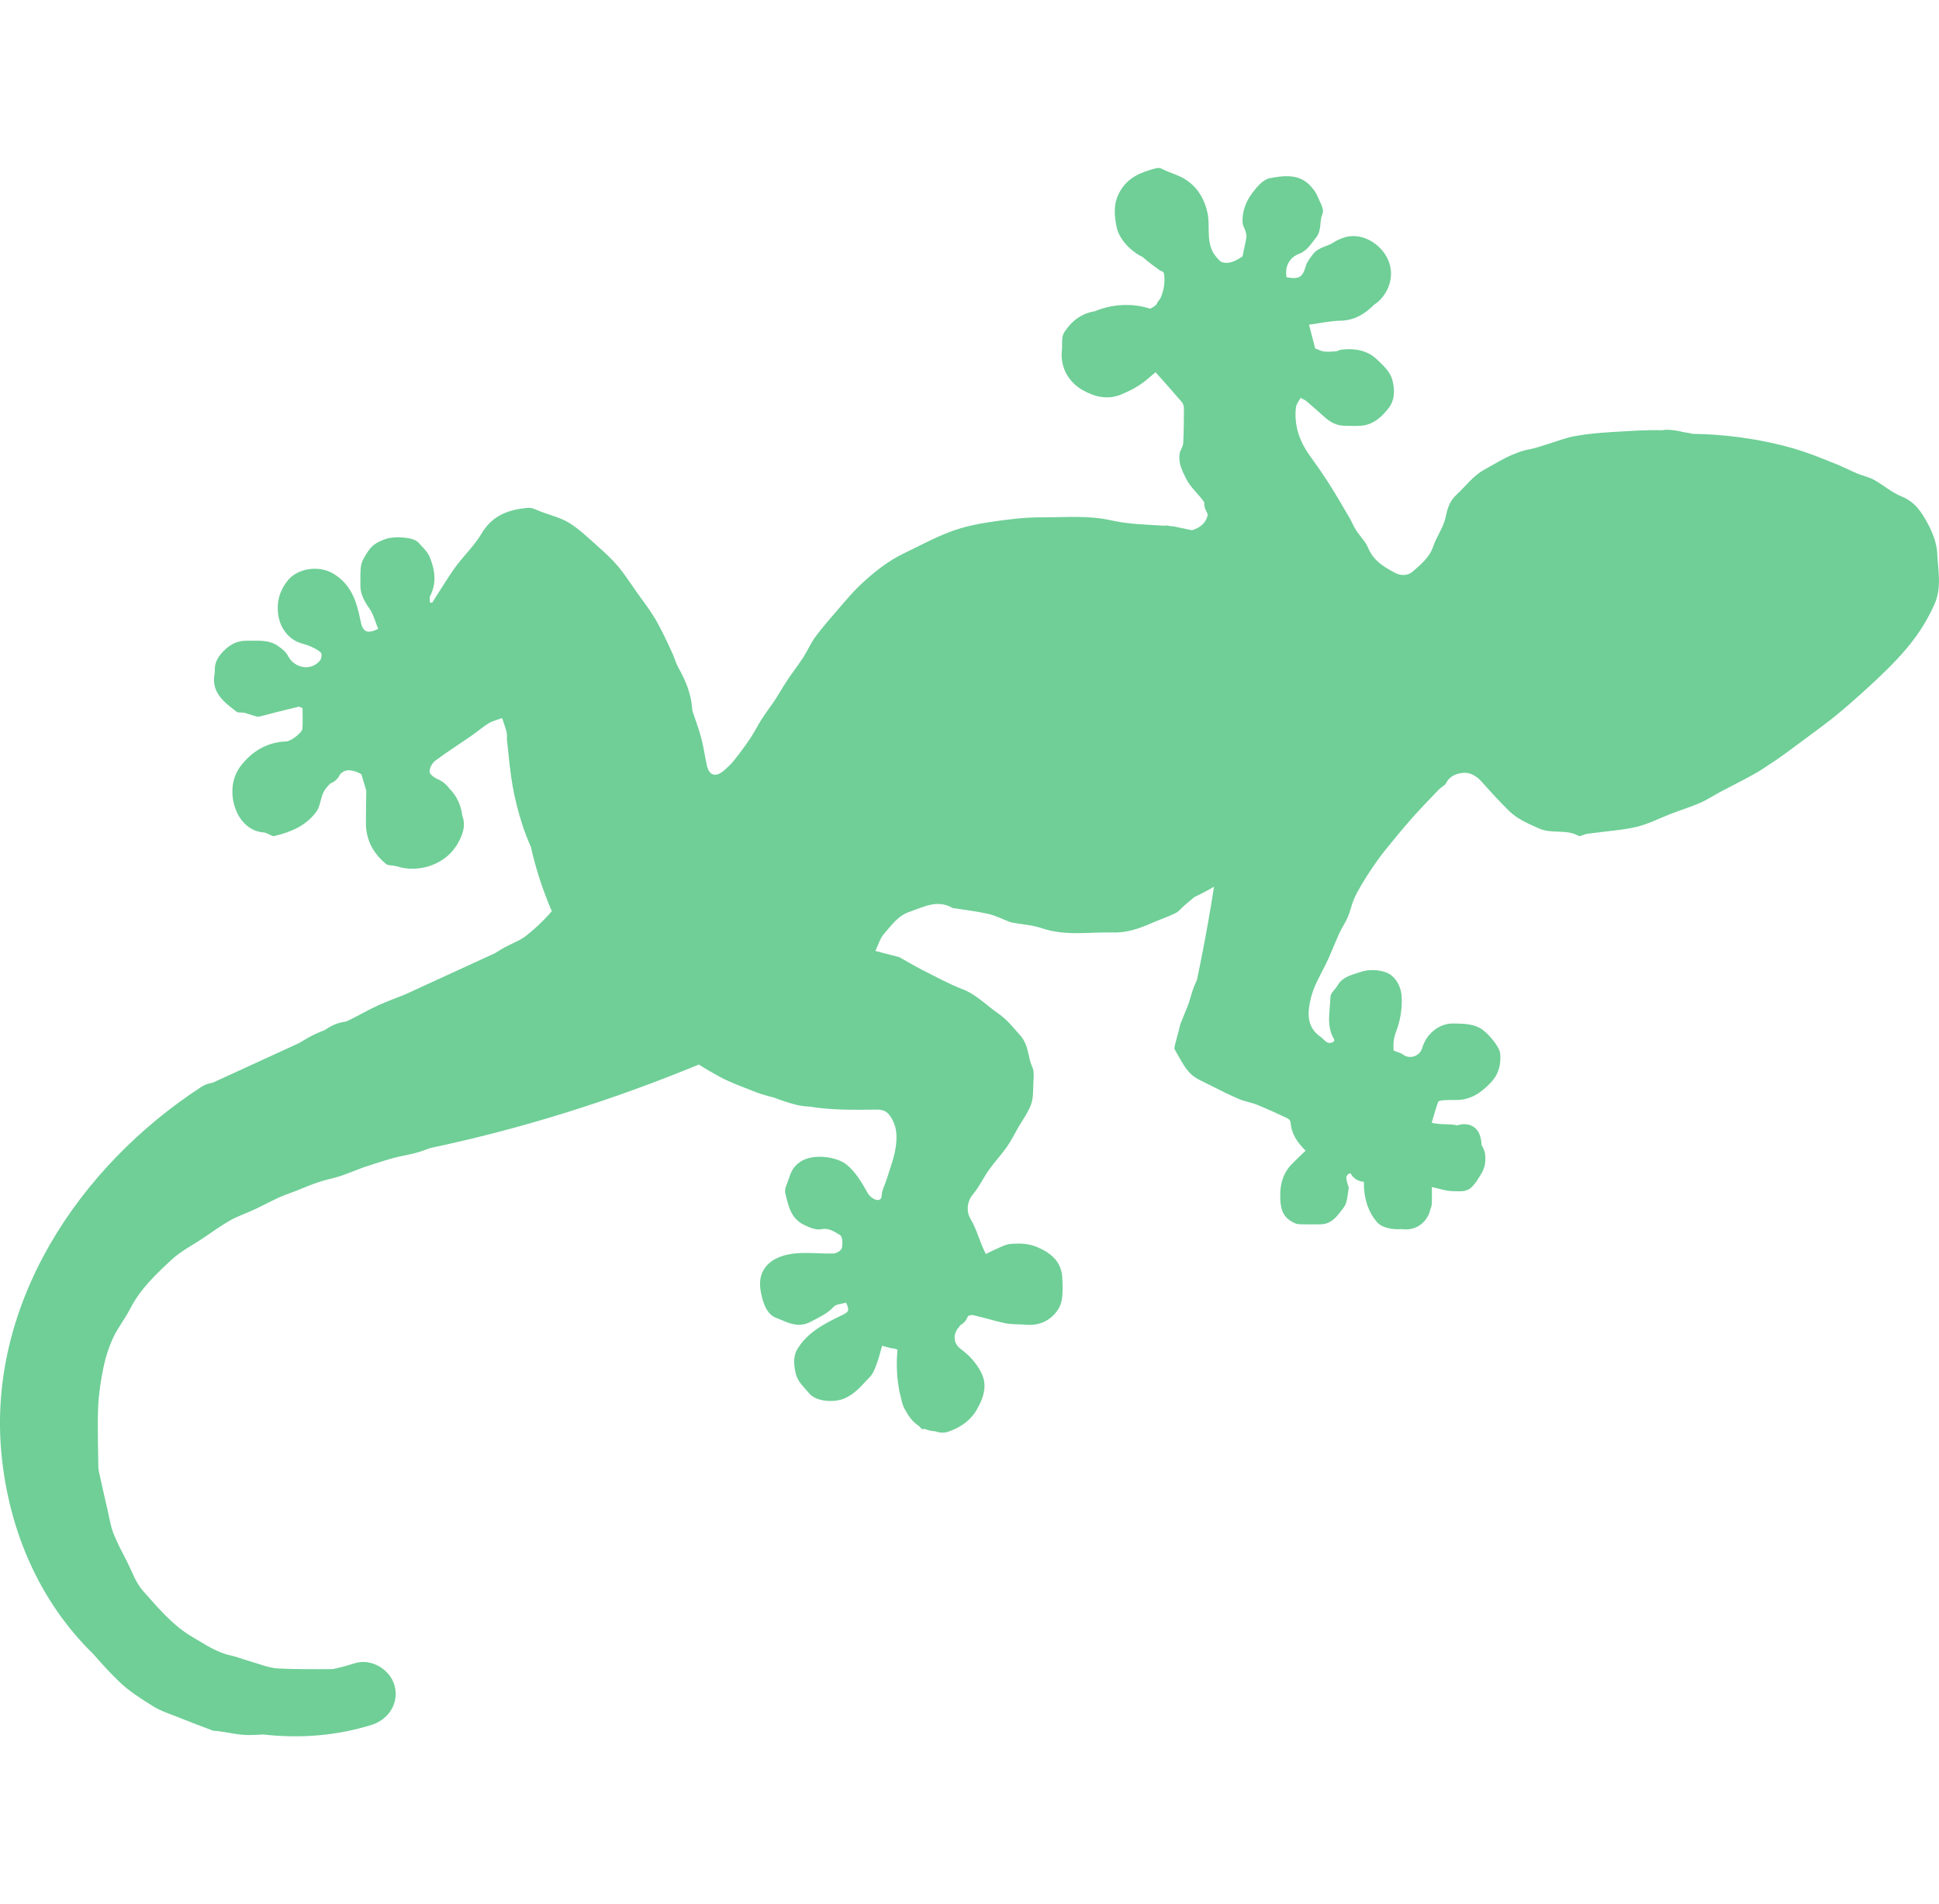 <svg width="56" height="55" viewBox="0 0 56 55" fill="none" xmlns="http://www.w3.org/2000/svg">
<g clip-path="url(#clip0)">
<path d="M2.694 47.772C2.935 48.049 3.182 48.32 3.446 48.574C3.734 48.85 4.084 49.071 4.427 49.284C4.645 49.42 4.899 49.5 5.141 49.596C5.474 49.73 5.809 49.857 6.145 49.983C6.187 49.999 6.238 49.99 6.285 49.996C6.597 50.037 6.909 50.118 7.22 50.112C7.348 50.109 7.476 50.104 7.605 50.096C8.656 50.216 9.728 50.135 10.74 49.816C11.226 49.663 11.534 49.182 11.395 48.683C11.264 48.215 10.728 47.887 10.242 48.04C10.045 48.102 9.846 48.158 9.644 48.2C9.631 48.202 9.617 48.205 9.603 48.208C9.086 48.212 8.569 48.214 8.053 48.191C7.749 48.177 7.45 48.043 7.15 47.96C6.987 47.915 6.828 47.848 6.663 47.813C6.254 47.727 5.927 47.494 5.575 47.291C4.985 46.95 4.57 46.439 4.134 45.953C3.921 45.716 3.813 45.388 3.665 45.097C3.528 44.83 3.384 44.563 3.275 44.285C3.193 44.073 3.159 43.843 3.108 43.62C3.022 43.246 2.937 42.872 2.855 42.496C2.841 42.43 2.838 42.359 2.838 42.291C2.834 41.738 2.811 41.185 2.835 40.634C2.852 40.245 2.913 39.855 2.992 39.474C3.052 39.184 3.147 38.896 3.273 38.628C3.41 38.337 3.618 38.079 3.764 37.791C4.052 37.228 4.506 36.801 4.958 36.381C5.222 36.136 5.558 35.966 5.862 35.763C6.12 35.59 6.371 35.405 6.64 35.252C6.859 35.128 7.103 35.047 7.333 34.94C7.579 34.825 7.818 34.696 8.065 34.583C8.218 34.513 8.38 34.461 8.537 34.4C8.76 34.312 8.98 34.216 9.207 34.14C9.403 34.074 9.609 34.038 9.806 33.975C10.015 33.907 10.219 33.821 10.425 33.743C10.453 33.732 10.48 33.721 10.508 33.712C10.788 33.624 11.065 33.528 11.347 33.45C11.585 33.384 11.834 33.351 12.071 33.282C12.189 33.248 12.305 33.204 12.419 33.16C15.08 32.598 17.674 31.781 20.185 30.746C20.379 30.874 20.581 30.987 20.787 31.1C21.098 31.271 21.427 31.38 21.75 31.513C21.949 31.595 22.154 31.649 22.358 31.703C22.552 31.778 22.75 31.843 22.951 31.898C23.093 31.936 23.237 31.957 23.379 31.961C24.021 32.066 24.67 32.056 25.321 32.048C25.562 32.045 25.669 32.138 25.782 32.358C25.916 32.621 25.903 32.875 25.87 33.126C25.83 33.422 25.716 33.71 25.628 34C25.586 34.139 25.523 34.27 25.482 34.409C25.451 34.511 25.497 34.68 25.325 34.657C25.226 34.644 25.109 34.547 25.058 34.456C24.89 34.157 24.719 33.857 24.451 33.637C24.183 33.417 23.525 33.312 23.151 33.532C22.94 33.656 22.852 33.818 22.79 34.021C22.744 34.168 22.647 34.333 22.68 34.464C22.771 34.823 22.832 35.206 23.257 35.395C23.418 35.467 23.569 35.533 23.726 35.502C23.948 35.458 24.109 35.583 24.262 35.673C24.334 35.715 24.341 35.923 24.315 36.044C24.301 36.112 24.164 36.2 24.08 36.203C23.697 36.216 23.31 36.163 22.933 36.205C22.304 36.276 21.829 36.628 21.977 37.335C22.033 37.606 22.129 37.956 22.421 38.065C22.727 38.178 23.029 38.385 23.43 38.168C23.666 38.04 23.896 37.942 24.081 37.739C24.148 37.665 24.299 37.665 24.434 37.623C24.545 37.863 24.518 37.891 24.285 38.001C23.782 38.241 23.278 38.511 23.005 39.009C22.902 39.198 22.93 39.497 22.995 39.719C23.052 39.916 23.234 40.083 23.376 40.249C23.583 40.493 24.103 40.512 24.384 40.392C24.709 40.253 24.901 39.996 25.126 39.766C25.22 39.669 25.271 39.523 25.32 39.392C25.385 39.217 25.428 39.035 25.476 38.869C25.612 38.903 25.707 38.939 25.804 38.948C25.848 38.953 25.886 38.963 25.919 38.978C25.891 39.289 25.893 39.603 25.932 39.911C25.942 39.985 25.953 40.062 25.968 40.139C25.97 40.156 25.972 40.173 25.974 40.191C25.976 40.204 25.98 40.217 25.986 40.23C26 40.293 26.015 40.357 26.033 40.419C26.054 40.55 26.103 40.662 26.169 40.764C26.258 40.933 26.377 41.081 26.539 41.185C26.57 41.217 26.6 41.248 26.63 41.281C26.655 41.274 26.68 41.271 26.703 41.27C26.744 41.286 26.787 41.301 26.832 41.312C26.893 41.327 26.953 41.336 27.012 41.34C27.12 41.376 27.238 41.4 27.384 41.352C27.777 41.221 28.063 40.984 28.218 40.702C28.385 40.397 28.552 40.022 28.317 39.602C28.165 39.328 27.976 39.132 27.738 38.955C27.539 38.807 27.515 38.546 27.677 38.352C27.698 38.328 27.716 38.301 27.734 38.274C27.831 38.225 27.911 38.139 27.954 38.014C28.003 37.989 28.061 37.973 28.102 37.983C28.414 38.051 28.718 38.154 29.031 38.218C29.227 38.257 29.433 38.244 29.634 38.261C29.949 38.289 30.226 38.194 30.439 37.973C30.543 37.865 30.634 37.714 30.66 37.569C30.7 37.353 30.692 37.126 30.68 36.904C30.656 36.461 30.385 36.205 29.972 36.026C29.702 35.909 29.448 35.906 29.186 35.928C29.019 35.942 28.858 36.042 28.697 36.109C28.618 36.142 28.544 36.184 28.473 36.22C28.289 35.865 28.215 35.511 28.022 35.191C27.92 35.022 27.906 34.726 28.098 34.497C28.28 34.28 28.401 34.015 28.566 33.783C28.728 33.556 28.92 33.352 29.08 33.124C29.206 32.944 29.303 32.745 29.413 32.554C29.538 32.338 29.693 32.131 29.777 31.9C29.845 31.713 29.835 31.497 29.844 31.294C29.85 31.134 29.876 30.952 29.813 30.816C29.68 30.524 29.714 30.189 29.473 29.914C29.27 29.683 29.077 29.442 28.828 29.27C28.485 29.034 28.198 28.722 27.789 28.566C27.399 28.416 27.031 28.212 26.657 28.024C26.43 27.909 26.211 27.778 25.988 27.654C25.982 27.65 25.974 27.646 25.967 27.644C25.762 27.59 25.556 27.536 25.282 27.465C25.367 27.288 25.415 27.103 25.529 26.974C25.742 26.731 25.935 26.447 26.263 26.337C26.663 26.202 27.06 25.969 27.502 26.219C27.527 26.234 27.562 26.232 27.593 26.237C27.911 26.289 28.232 26.324 28.544 26.396C28.757 26.446 28.956 26.548 29.161 26.627C29.182 26.635 29.205 26.641 29.227 26.646C29.518 26.699 29.82 26.717 30.096 26.811C30.772 27.042 31.463 26.914 32.147 26.933C32.527 26.943 32.885 26.826 33.231 26.674C33.47 26.569 33.719 26.486 33.952 26.372C34.056 26.321 34.128 26.214 34.221 26.139C34.311 26.065 34.4 25.989 34.489 25.913C34.628 25.847 34.766 25.777 34.903 25.701C34.956 25.671 35.009 25.641 35.062 25.61C34.95 26.331 34.822 27.049 34.679 27.765C34.643 27.944 34.606 28.123 34.569 28.301C34.542 28.361 34.516 28.422 34.49 28.483C34.421 28.649 34.384 28.828 34.323 28.997C34.253 29.187 34.17 29.372 34.097 29.561C34.074 29.623 34.066 29.69 34.048 29.754C34.013 29.889 33.972 30.023 33.939 30.159C33.927 30.21 33.907 30.278 33.929 30.316C34.068 30.55 34.186 30.806 34.372 30.999C34.526 31.157 34.76 31.244 34.964 31.35C35.232 31.488 35.503 31.623 35.78 31.741C35.949 31.814 36.137 31.84 36.307 31.909C36.608 32.031 36.903 32.168 37.197 32.306C37.235 32.324 37.272 32.384 37.275 32.426C37.297 32.753 37.471 32.999 37.707 33.234C37.569 33.368 37.429 33.497 37.297 33.634C37.049 33.895 36.968 34.209 36.974 34.562C36.979 34.854 37.017 35.116 37.299 35.278C37.362 35.314 37.432 35.353 37.502 35.357C37.711 35.367 37.922 35.363 38.133 35.362C38.475 35.36 38.641 35.093 38.808 34.875C38.914 34.736 38.916 34.516 38.951 34.33C38.961 34.277 38.919 34.216 38.908 34.157C38.897 34.098 38.869 34.025 38.891 33.978C38.904 33.951 38.918 33.93 38.934 33.911C38.958 33.903 38.983 33.895 39.006 33.886C39.08 34.041 39.226 34.12 39.392 34.134C39.393 34.208 39.389 34.283 39.396 34.356C39.431 34.704 39.533 35.029 39.77 35.299C39.911 35.461 40.207 35.519 40.472 35.499C40.694 35.532 40.922 35.482 41.094 35.315C41.211 35.202 41.282 35.064 41.313 34.919C41.337 34.868 41.349 34.81 41.352 34.755C41.359 34.595 41.354 34.435 41.354 34.285C41.557 34.328 41.738 34.393 41.921 34.401C42.391 34.421 42.465 34.428 42.785 33.894C42.901 33.7 42.908 33.525 42.892 33.341C42.885 33.259 42.845 33.165 42.788 33.069C42.786 32.975 42.771 32.88 42.739 32.787C42.637 32.486 42.328 32.416 42.095 32.504C41.855 32.449 41.605 32.495 41.348 32.427C41.411 32.218 41.465 32.02 41.535 31.826C41.545 31.796 41.629 31.782 41.681 31.778C41.805 31.77 41.931 31.769 42.055 31.77C42.472 31.773 42.776 31.56 43.047 31.277C43.277 31.038 43.354 30.76 43.328 30.435C43.312 30.22 42.932 29.788 42.737 29.689C42.487 29.561 42.24 29.567 41.982 29.561C41.538 29.551 41.182 29.889 41.075 30.267C41.006 30.508 40.716 30.605 40.518 30.457C40.45 30.406 40.356 30.388 40.249 30.344C40.237 30.166 40.241 29.994 40.324 29.785C40.447 29.47 40.501 29.105 40.48 28.767C40.463 28.497 40.307 28.189 40.029 28.084C39.81 28.002 39.514 27.996 39.294 28.073C39.063 28.153 38.777 28.204 38.633 28.458C38.567 28.574 38.427 28.68 38.424 28.794C38.415 29.204 38.294 29.631 38.533 30.023C38.54 30.033 38.532 30.052 38.53 30.073C38.342 30.217 38.245 30.017 38.139 29.945C37.708 29.655 37.767 29.2 37.865 28.805C37.961 28.421 38.192 28.07 38.359 27.702C38.473 27.448 38.574 27.188 38.69 26.935C38.76 26.782 38.861 26.642 38.926 26.488C38.997 26.321 39.032 26.139 39.102 25.972C39.167 25.819 39.252 25.672 39.337 25.528C39.434 25.365 39.536 25.205 39.644 25.049C39.754 24.887 39.866 24.726 39.989 24.575C40.249 24.254 40.511 23.934 40.784 23.625C41.035 23.341 41.301 23.069 41.564 22.795C41.627 22.729 41.731 22.689 41.767 22.615C41.872 22.399 42.094 22.334 42.273 22.32C42.453 22.306 42.65 22.415 42.791 22.576C43.047 22.866 43.311 23.153 43.587 23.425C43.828 23.661 44.134 23.787 44.446 23.927C44.822 24.095 45.232 23.939 45.585 24.139C45.637 24.169 45.744 24.098 45.828 24.084C45.941 24.065 46.056 24.058 46.169 24.042C46.545 23.99 46.931 23.967 47.297 23.874C47.633 23.788 47.948 23.623 48.275 23.498C48.548 23.394 48.829 23.307 49.096 23.191C49.298 23.104 49.483 22.979 49.678 22.875C49.913 22.75 50.151 22.633 50.385 22.507C50.555 22.416 50.727 22.325 50.889 22.22C51.154 22.047 51.419 21.873 51.671 21.683C52.183 21.297 52.71 20.933 53.202 20.517C53.541 20.23 53.867 19.935 54.191 19.633C54.587 19.261 54.966 18.879 55.291 18.442C55.52 18.133 55.706 17.813 55.864 17.464C56.087 16.973 55.971 16.477 55.949 15.987C55.937 15.698 55.821 15.395 55.681 15.134C55.51 14.814 55.318 14.5 54.93 14.344C54.641 14.228 54.395 14.011 54.119 13.857C53.973 13.777 53.801 13.743 53.645 13.678C53.589 13.655 53.534 13.63 53.479 13.605C53.426 13.58 53.374 13.555 53.321 13.532C53.265 13.505 53.209 13.48 53.153 13.455C53.048 13.41 52.942 13.365 52.834 13.326C52.773 13.301 52.712 13.277 52.651 13.252C52.276 13.1 51.892 12.969 51.499 12.87C50.65 12.657 49.77 12.542 48.891 12.531C48.797 12.51 48.702 12.492 48.608 12.479C48.447 12.435 48.281 12.413 48.108 12.412C48.072 12.417 48.037 12.422 48.001 12.427C47.514 12.412 47.029 12.452 46.547 12.479C46.206 12.499 45.844 12.531 45.499 12.593C45.223 12.642 44.958 12.749 44.688 12.83C44.524 12.879 44.362 12.941 44.194 12.972C43.692 13.063 43.272 13.342 42.845 13.579C42.544 13.747 42.322 14.052 42.062 14.292C41.876 14.463 41.805 14.666 41.756 14.917C41.697 15.219 41.492 15.491 41.39 15.788C41.284 16.1 41.05 16.285 40.818 16.494C40.644 16.651 40.434 16.619 40.306 16.553C39.985 16.387 39.667 16.197 39.514 15.827C39.436 15.638 39.274 15.484 39.16 15.307C39.091 15.199 39.045 15.076 38.98 14.965C38.782 14.628 38.587 14.289 38.377 13.959C38.206 13.69 38.022 13.429 37.835 13.17C37.529 12.747 37.367 12.284 37.428 11.763C37.44 11.668 37.516 11.581 37.563 11.491C37.625 11.526 37.694 11.553 37.747 11.599C37.918 11.743 38.082 11.894 38.249 12.042C38.415 12.19 38.6 12.295 38.832 12.297C38.988 12.298 39.145 12.309 39.3 12.297C39.651 12.271 39.885 12.061 40.093 11.803C40.305 11.539 40.28 11.221 40.206 10.953C40.145 10.733 39.934 10.536 39.752 10.368C39.474 10.112 39.118 10.056 38.747 10.097C38.688 10.103 38.633 10.143 38.574 10.148C38.461 10.157 38.345 10.164 38.233 10.151C38.152 10.141 38.077 10.097 37.983 10.063C37.932 9.864 37.877 9.652 37.806 9.378C38.144 9.332 38.425 9.267 38.708 9.263C39.122 9.257 39.423 9.063 39.683 8.803C39.748 8.761 39.81 8.711 39.866 8.652C40.187 8.312 40.277 7.819 40.039 7.404C39.804 6.994 39.286 6.7 38.802 6.865C38.681 6.907 38.569 6.962 38.471 7.029C38.296 7.124 38.066 7.154 37.928 7.332C37.845 7.44 37.751 7.554 37.714 7.681C37.619 8.008 37.525 8.074 37.158 8.008C37.098 7.709 37.236 7.438 37.513 7.334C37.749 7.245 37.857 7.049 38.005 6.867C38.184 6.648 38.096 6.397 38.196 6.172C38.253 6.044 38.112 5.822 38.042 5.65C38.003 5.556 37.935 5.469 37.867 5.39C37.534 5.009 37.082 5.067 36.669 5.148C36.48 5.185 36.301 5.397 36.171 5.569C35.982 5.819 35.868 6.115 35.887 6.439C35.891 6.513 35.942 6.583 35.964 6.657C35.982 6.722 36.008 6.792 35.997 6.854C35.968 7.038 35.92 7.218 35.887 7.401C35.68 7.553 35.457 7.646 35.257 7.558C35.151 7.461 35.057 7.343 35.02 7.265C34.84 6.897 34.954 6.502 34.871 6.136C34.793 5.788 34.629 5.466 34.3 5.225C34.064 5.052 33.791 5.003 33.548 4.872C33.505 4.848 33.437 4.846 33.388 4.859C32.956 4.972 32.569 5.118 32.331 5.554C32.146 5.893 32.184 6.232 32.247 6.548C32.309 6.86 32.548 7.133 32.826 7.325C32.878 7.361 32.935 7.391 32.994 7.418C33.149 7.556 33.319 7.68 33.486 7.801C33.521 7.825 33.558 7.842 33.598 7.853C33.61 7.88 33.619 7.908 33.622 7.935C33.648 8.146 33.62 8.352 33.532 8.573C33.526 8.591 33.519 8.606 33.511 8.621C33.464 8.676 33.425 8.735 33.394 8.798C33.343 8.849 33.285 8.886 33.215 8.915C32.695 8.746 32.119 8.781 31.614 8.991C31.233 9.051 30.943 9.274 30.733 9.603C30.649 9.736 30.686 9.944 30.668 10.117C30.615 10.634 30.877 11.049 31.28 11.274C31.587 11.445 31.974 11.571 32.409 11.382C32.691 11.26 32.938 11.128 33.16 10.931C33.24 10.86 33.324 10.794 33.375 10.752C33.653 11.067 33.896 11.335 34.131 11.611C34.17 11.656 34.193 11.728 34.193 11.788C34.192 12.125 34.19 12.463 34.172 12.8C34.166 12.9 34.089 12.995 34.071 13.096C34.024 13.37 34.138 13.592 34.264 13.84C34.392 14.093 34.627 14.276 34.78 14.509C34.773 14.591 34.79 14.679 34.841 14.769C34.857 14.799 34.871 14.829 34.883 14.86C34.861 14.968 34.813 15.068 34.737 15.141C34.647 15.227 34.539 15.285 34.424 15.314C34.296 15.288 34.169 15.26 34.042 15.234C33.99 15.223 33.938 15.208 33.886 15.203C33.857 15.201 33.828 15.198 33.799 15.196C33.738 15.179 33.679 15.176 33.623 15.184C33.11 15.15 32.592 15.142 32.097 15.03C31.422 14.877 30.753 14.946 30.083 14.942C29.577 14.939 29.068 15.006 28.566 15.082C28.183 15.139 27.797 15.224 27.437 15.361C26.979 15.534 26.546 15.771 26.104 15.983C25.639 16.207 25.241 16.526 24.869 16.873C24.628 17.097 24.418 17.353 24.202 17.602C23.978 17.861 23.751 18.12 23.548 18.395C23.413 18.577 23.325 18.792 23.201 18.983C23.056 19.206 22.891 19.417 22.743 19.639C22.614 19.832 22.501 20.035 22.374 20.229C22.259 20.404 22.128 20.568 22.015 20.744C21.893 20.935 21.792 21.14 21.666 21.329C21.518 21.549 21.359 21.762 21.194 21.969C21.106 22.078 21.001 22.176 20.893 22.267C20.663 22.458 20.479 22.396 20.415 22.107C20.357 21.846 20.322 21.579 20.254 21.32C20.187 21.064 20.09 20.816 20.009 20.564C19.994 20.521 19.991 20.474 19.987 20.428C19.952 20.015 19.794 19.643 19.593 19.284C19.521 19.157 19.485 19.012 19.424 18.879C19.328 18.667 19.23 18.456 19.125 18.248C19.037 18.077 18.948 17.906 18.843 17.745C18.705 17.533 18.552 17.331 18.404 17.125C18.222 16.869 18.054 16.6 17.852 16.36C17.668 16.142 17.454 15.947 17.24 15.757C16.984 15.529 16.733 15.286 16.444 15.106C16.202 14.956 15.909 14.885 15.636 14.783C15.511 14.736 15.377 14.658 15.253 14.668C14.698 14.712 14.219 14.883 13.911 15.406C13.717 15.736 13.431 16.014 13.194 16.322C13.066 16.488 12.954 16.668 12.839 16.844C12.718 17.031 12.6 17.221 12.481 17.409L12.418 17.403C12.418 17.34 12.396 17.268 12.421 17.218C12.609 16.85 12.57 16.501 12.424 16.12C12.348 15.922 12.206 15.811 12.085 15.671C11.94 15.504 11.384 15.486 11.162 15.56C10.953 15.631 10.771 15.716 10.65 15.895C10.564 16.024 10.467 16.16 10.435 16.305C10.395 16.488 10.414 16.686 10.408 16.877C10.399 17.143 10.515 17.356 10.667 17.573C10.789 17.746 10.84 17.967 10.922 18.166C10.576 18.325 10.475 18.243 10.408 17.912C10.303 17.386 10.15 16.879 9.624 16.566C9.215 16.323 8.601 16.404 8.309 16.768C8.047 17.093 7.973 17.462 8.052 17.843C8.108 18.11 8.267 18.36 8.523 18.506C8.651 18.58 8.809 18.601 8.947 18.661C9.062 18.71 9.181 18.767 9.268 18.85C9.303 18.884 9.287 19.02 9.246 19.072C8.991 19.394 8.501 19.31 8.312 18.934C8.258 18.826 8.144 18.74 8.041 18.665C7.763 18.464 7.437 18.511 7.12 18.506C6.857 18.503 6.653 18.61 6.473 18.788C6.316 18.942 6.203 19.11 6.203 19.337C6.203 19.375 6.205 19.415 6.198 19.452C6.093 19.994 6.464 20.276 6.831 20.555C6.883 20.595 6.983 20.57 7.059 20.588C7.152 20.609 7.241 20.646 7.333 20.672C7.383 20.686 7.438 20.706 7.485 20.696C7.653 20.66 7.817 20.61 7.983 20.569C8.19 20.517 8.398 20.467 8.635 20.409C8.669 20.423 8.704 20.437 8.738 20.451C8.739 20.688 8.746 20.869 8.734 21.047C8.727 21.163 8.4 21.411 8.263 21.415C7.698 21.435 7.259 21.715 6.943 22.135C6.667 22.503 6.657 22.993 6.811 23.389C6.93 23.694 7.195 24.016 7.625 24.044C7.674 24.047 7.721 24.08 7.77 24.098C7.819 24.116 7.873 24.159 7.916 24.149C8.392 24.035 8.837 23.853 9.133 23.449C9.232 23.314 9.252 23.124 9.31 22.96C9.358 22.824 9.445 22.721 9.543 22.626C9.667 22.582 9.768 22.486 9.818 22.367C9.956 22.218 10.098 22.233 10.253 22.279C10.313 22.297 10.37 22.325 10.436 22.36C10.483 22.517 10.531 22.674 10.578 22.831C10.575 23.133 10.573 23.435 10.568 23.737C10.559 24.239 10.768 24.642 11.155 24.957C11.207 24.999 11.302 24.99 11.377 25.004C11.4 25.009 11.425 25.013 11.448 25.017C12.041 25.22 12.778 24.997 13.136 24.491C13.157 24.464 13.177 24.435 13.195 24.405C13.343 24.16 13.47 23.863 13.351 23.558C13.317 23.27 13.198 22.994 12.987 22.784C12.9 22.665 12.789 22.568 12.639 22.503C12.542 22.462 12.407 22.362 12.406 22.287C12.404 22.18 12.483 22.037 12.573 21.969C12.909 21.718 13.265 21.493 13.61 21.254C13.779 21.137 13.936 21.001 14.11 20.892C14.206 20.831 14.324 20.804 14.48 20.746C14.488 20.746 14.497 20.748 14.505 20.748C14.545 20.871 14.597 21.006 14.631 21.146C14.651 21.227 14.634 21.315 14.644 21.399C14.694 21.833 14.729 22.269 14.804 22.699C14.871 23.075 14.966 23.45 15.084 23.814C15.154 24.034 15.24 24.25 15.333 24.463C15.476 25.098 15.678 25.721 15.937 26.317C15.92 26.339 15.902 26.36 15.884 26.379C15.671 26.616 15.436 26.841 15.183 27.036C15.004 27.174 14.777 27.25 14.576 27.362C14.478 27.417 14.382 27.476 14.286 27.535L11.68 28.731C11.428 28.827 11.176 28.924 10.93 29.034C10.657 29.157 10.397 29.307 10.129 29.442L9.993 29.505C9.971 29.508 9.949 29.512 9.927 29.515C9.737 29.545 9.55 29.633 9.379 29.752C9.291 29.785 9.203 29.819 9.118 29.859C8.949 29.937 8.791 30.036 8.629 30.131C7.797 30.512 6.966 30.893 6.134 31.275C6.02 31.291 5.909 31.33 5.809 31.396C2.258 33.708 -0.373 37.69 0.043 42.001C0.253 44.187 1.129 46.247 2.694 47.772Z" fill="#6FCF97"/>
</g>
<defs>
<clipPath id="clip0">
<rect width="56" height="55" fill="white"/>
</clipPath>
</defs>
</svg>
